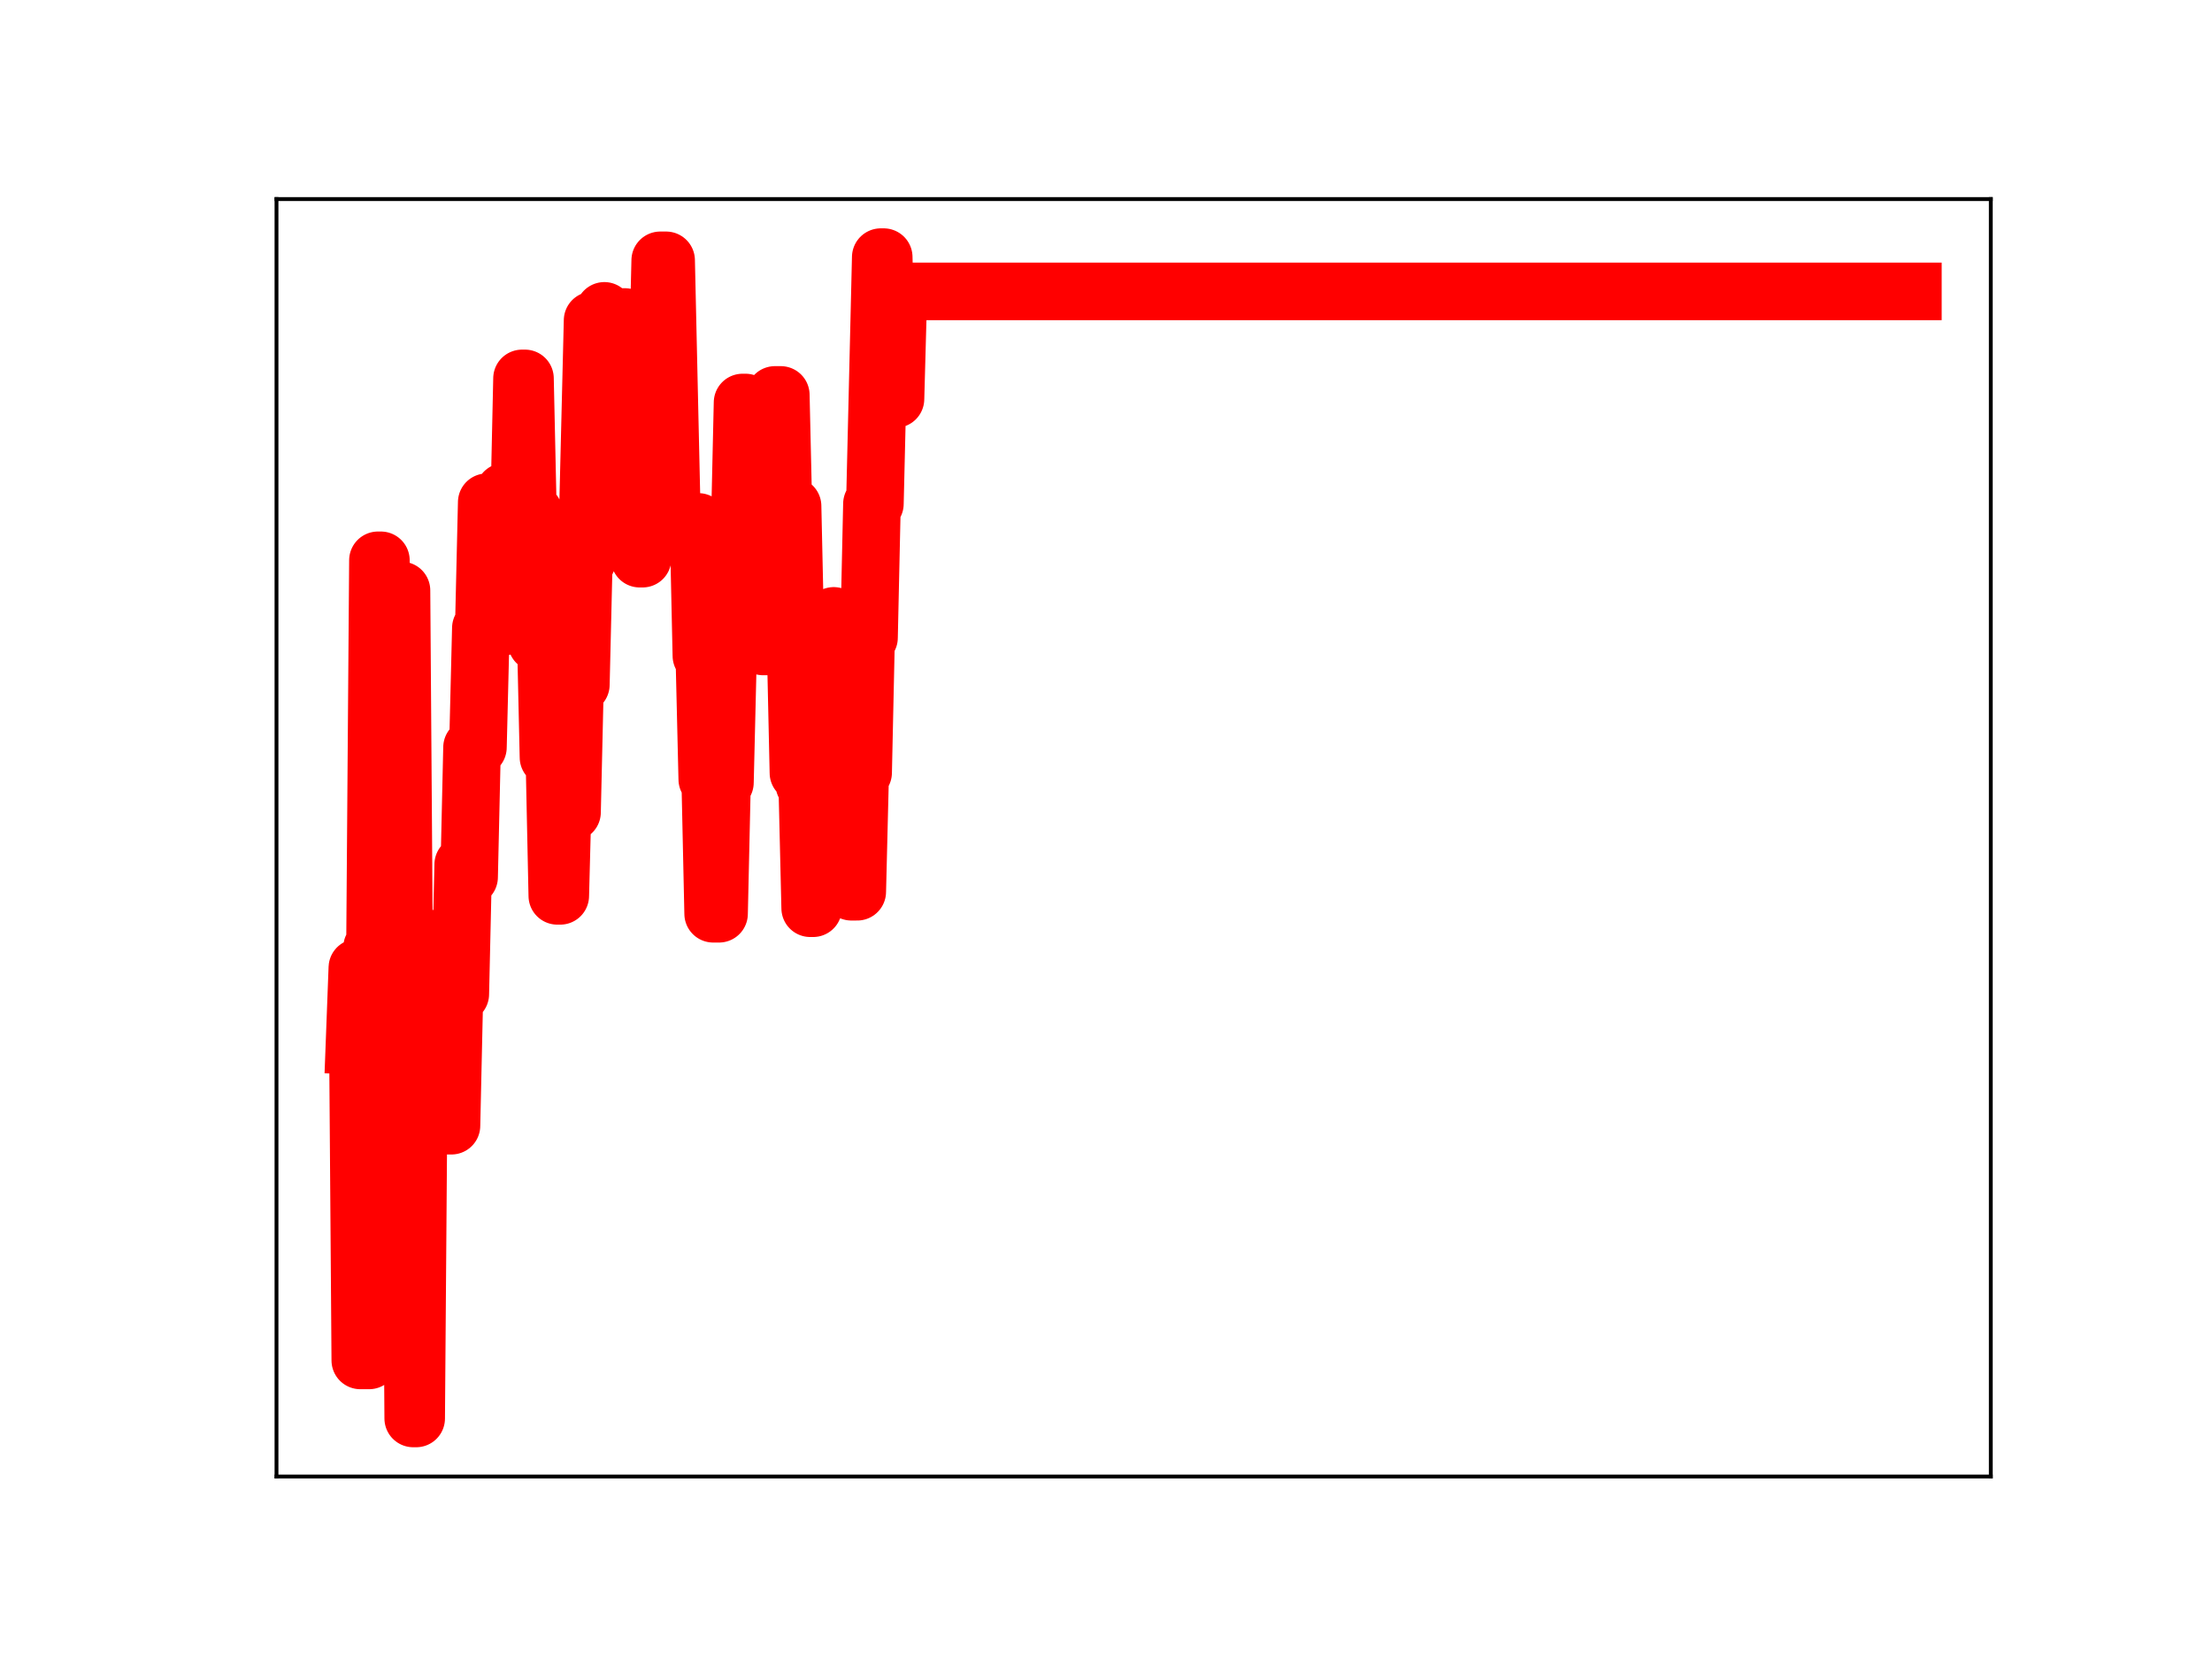 <?xml version="1.0" encoding="utf-8" standalone="no"?>
<!DOCTYPE svg PUBLIC "-//W3C//DTD SVG 1.1//EN"
  "http://www.w3.org/Graphics/SVG/1.1/DTD/svg11.dtd">
<!-- Created with matplotlib (https://matplotlib.org/) -->
<svg height="345.6pt" version="1.1" viewBox="0 0 460.8 345.6" width="460.8pt" xmlns="http://www.w3.org/2000/svg" xmlns:xlink="http://www.w3.org/1999/xlink">
 <defs>
  <style type="text/css">
*{stroke-linecap:butt;stroke-linejoin:round;}
  </style>
 </defs>
 <g id="figure_1">
  <g id="patch_1">
   <path d="M 0 345.6 
L 460.8 345.6 
L 460.8 0 
L 0 0 
z
" style="fill:#ffffff;"/>
  </g>
  <g id="axes_1">
   <g id="patch_2">
    <path d="M 57.6 307.584 
L 414.72 307.584 
L 414.72 41.472 
L 57.6 41.472 
z
" style="fill:#ffffff;"/>
   </g>
   <g id="line2d_1">
    <path clip-path="url(#pe3349420d6)" d="M 73.833 217.816 
L 74.445 201.596 
L 75.058 283.397 
L 76.896 283.397 
L 77.508 197.385 
L 78.121 197.385 
L 78.733 116.726 
L 79.346 116.726 
L 79.958 201.794 
L 82.409 201.794 
L 83.021 123.004 
L 83.634 123.004 
L 84.246 207.832 
L 85.471 207.832 
L 86.084 295.488 
L 86.696 295.488 
L 87.309 214.942 
L 87.922 214.942 
L 88.534 195.541 
L 89.759 195.541 
L 90.372 226.182 
L 90.984 226.182 
L 91.597 198.368 
L 92.209 198.368 
L 92.822 228.462 
L 93.435 234.501 
L 94.047 234.501 
L 94.66 207.087 
L 95.885 207.087 
L 96.497 180.085 
L 97.11 182.716 
L 97.722 182.716 
L 98.335 155.69 
L 99.56 155.69 
L 100.173 130.828 
L 100.785 130.828 
L 101.398 104.628 
L 102.01 104.628 
L 102.623 130.66 
L 104.461 130.66 
L 105.073 102.461 
L 105.686 130 
L 106.298 130 
L 106.911 106.653 
L 108.136 106.653 
L 108.748 78.832 
L 109.361 78.832 
L 109.974 106.774 
L 111.199 106.774 
L 111.811 133.873 
L 112.424 133.873 
L 113.036 130.608 
L 113.649 130.608 
L 114.261 157.767 
L 115.487 157.767 
L 116.099 186.619 
L 116.712 186.619 
L 117.324 163.258 
L 117.937 163.258 
L 118.549 169.201 
L 119.162 169.201 
L 119.774 142.628 
L 121 142.628 
L 121.612 116.912 
L 122.225 116.912 
L 123.45 66.744 
L 125.287 66.744 
L 125.9 64.762 
L 126.513 90.396 
L 127.738 90.396 
L 128.35 66.04 
L 130.188 66.04 
L 130.8 94.592 
L 131.413 92.329 
L 132.638 92.329 
L 133.251 116.377 
L 133.863 116.377 
L 134.476 109.294 
L 135.088 109.294 
L 135.701 103.193 
L 136.313 79.555 
L 136.926 79.555 
L 137.539 54.233 
L 138.764 54.233 
L 139.989 108.73 
L 145.502 108.73 
L 146.114 136.612 
L 146.727 136.612 
L 147.339 162.347 
L 147.952 162.347 
L 148.565 190.349 
L 149.79 190.349 
L 150.402 163.02 
L 151.015 163.02 
L 151.627 137.672 
L 152.24 137.672 
L 152.852 110.88 
L 154.078 110.88 
L 154.69 83.853 
L 155.303 83.853 
L 155.915 110.3 
L 156.528 110.3 
L 157.14 84.979 
L 157.753 84.979 
L 158.978 134.666 
L 160.203 134.666 
L 160.816 111.199 
L 161.428 82.274 
L 162.653 82.274 
L 163.266 109.02 
L 163.878 109.02 
L 164.491 105.427 
L 165.104 105.427 
L 166.329 161.007 
L 166.941 161.007 
L 167.554 163.378 
L 168.166 163.378 
L 168.779 189.197 
L 169.391 189.197 
L 170.004 160.58 
L 170.617 160.58 
L 171.229 186.689 
L 171.842 156.642 
L 173.067 156.642 
L 173.679 128.303 
L 174.292 131.531 
L 175.517 131.531 
L 176.13 156.542 
L 176.742 156.542 
L 177.355 185.764 
L 178.58 185.764 
L 179.192 160.952 
L 179.805 160.952 
L 180.417 132.843 
L 181.03 132.843 
L 181.643 104.954 
L 182.255 104.954 
L 183.48 53.568 
L 184.093 53.568 
L 184.705 78.943 
L 185.93 78.943 
L 186.543 83.114 
L 187.156 60.703 
L 398.487 60.703 
L 398.487 60.703 
" style="fill:none;stroke:#ff0000;stroke-linecap:square;stroke-width:12;"/>
    <defs>
     <path d="M 0 3 
C 0.796 3 1.559 2.684 2.121 2.121 
C 2.684 1.559 3 0.796 3 0 
C 3 -0.796 2.684 -1.559 2.121 -2.121 
C 1.559 -2.684 0.796 -3 0 -3 
C -0.796 -3 -1.559 -2.684 -2.121 -2.121 
C -2.684 -1.559 -3 -0.796 -3 0 
C -3 0.796 -2.684 1.559 -2.121 2.121 
C -1.559 2.684 -0.796 3 0 3 
z
" id="m02a9779b29" style="stroke:#ff0000;"/>
    </defs>
    <g clip-path="url(#pe3349420d6)">
     <use style="fill:#ff0000;stroke:#ff0000;" x="73.833" xlink:href="#m02a9779b29" y="217.816"/>
     <use style="fill:#ff0000;stroke:#ff0000;" x="74.445" xlink:href="#m02a9779b29" y="201.596"/>
     <use style="fill:#ff0000;stroke:#ff0000;" x="75.058" xlink:href="#m02a9779b29" y="283.397"/>
     <use style="fill:#ff0000;stroke:#ff0000;" x="75.67" xlink:href="#m02a9779b29" y="283.397"/>
     <use style="fill:#ff0000;stroke:#ff0000;" x="76.283" xlink:href="#m02a9779b29" y="283.397"/>
     <use style="fill:#ff0000;stroke:#ff0000;" x="76.896" xlink:href="#m02a9779b29" y="283.397"/>
     <use style="fill:#ff0000;stroke:#ff0000;" x="77.508" xlink:href="#m02a9779b29" y="197.385"/>
     <use style="fill:#ff0000;stroke:#ff0000;" x="78.121" xlink:href="#m02a9779b29" y="197.385"/>
     <use style="fill:#ff0000;stroke:#ff0000;" x="78.733" xlink:href="#m02a9779b29" y="116.726"/>
     <use style="fill:#ff0000;stroke:#ff0000;" x="79.346" xlink:href="#m02a9779b29" y="116.726"/>
     <use style="fill:#ff0000;stroke:#ff0000;" x="79.958" xlink:href="#m02a9779b29" y="201.794"/>
     <use style="fill:#ff0000;stroke:#ff0000;" x="80.571" xlink:href="#m02a9779b29" y="201.794"/>
     <use style="fill:#ff0000;stroke:#ff0000;" x="81.183" xlink:href="#m02a9779b29" y="201.794"/>
     <use style="fill:#ff0000;stroke:#ff0000;" x="81.796" xlink:href="#m02a9779b29" y="201.794"/>
     <use style="fill:#ff0000;stroke:#ff0000;" x="82.409" xlink:href="#m02a9779b29" y="201.794"/>
     <use style="fill:#ff0000;stroke:#ff0000;" x="83.021" xlink:href="#m02a9779b29" y="123.004"/>
     <use style="fill:#ff0000;stroke:#ff0000;" x="83.634" xlink:href="#m02a9779b29" y="123.004"/>
     <use style="fill:#ff0000;stroke:#ff0000;" x="84.246" xlink:href="#m02a9779b29" y="207.832"/>
     <use style="fill:#ff0000;stroke:#ff0000;" x="84.859" xlink:href="#m02a9779b29" y="207.832"/>
     <use style="fill:#ff0000;stroke:#ff0000;" x="85.471" xlink:href="#m02a9779b29" y="207.832"/>
     <use style="fill:#ff0000;stroke:#ff0000;" x="86.084" xlink:href="#m02a9779b29" y="295.488"/>
     <use style="fill:#ff0000;stroke:#ff0000;" x="86.696" xlink:href="#m02a9779b29" y="295.488"/>
     <use style="fill:#ff0000;stroke:#ff0000;" x="87.309" xlink:href="#m02a9779b29" y="214.942"/>
     <use style="fill:#ff0000;stroke:#ff0000;" x="87.922" xlink:href="#m02a9779b29" y="214.942"/>
     <use style="fill:#ff0000;stroke:#ff0000;" x="88.534" xlink:href="#m02a9779b29" y="195.541"/>
     <use style="fill:#ff0000;stroke:#ff0000;" x="89.147" xlink:href="#m02a9779b29" y="195.541"/>
     <use style="fill:#ff0000;stroke:#ff0000;" x="89.759" xlink:href="#m02a9779b29" y="195.541"/>
     <use style="fill:#ff0000;stroke:#ff0000;" x="90.372" xlink:href="#m02a9779b29" y="226.182"/>
     <use style="fill:#ff0000;stroke:#ff0000;" x="90.984" xlink:href="#m02a9779b29" y="226.182"/>
     <use style="fill:#ff0000;stroke:#ff0000;" x="91.597" xlink:href="#m02a9779b29" y="198.368"/>
     <use style="fill:#ff0000;stroke:#ff0000;" x="92.209" xlink:href="#m02a9779b29" y="198.368"/>
     <use style="fill:#ff0000;stroke:#ff0000;" x="92.822" xlink:href="#m02a9779b29" y="228.462"/>
     <use style="fill:#ff0000;stroke:#ff0000;" x="93.435" xlink:href="#m02a9779b29" y="234.501"/>
     <use style="fill:#ff0000;stroke:#ff0000;" x="94.047" xlink:href="#m02a9779b29" y="234.501"/>
     <use style="fill:#ff0000;stroke:#ff0000;" x="94.66" xlink:href="#m02a9779b29" y="207.087"/>
     <use style="fill:#ff0000;stroke:#ff0000;" x="95.272" xlink:href="#m02a9779b29" y="207.087"/>
     <use style="fill:#ff0000;stroke:#ff0000;" x="95.885" xlink:href="#m02a9779b29" y="207.087"/>
     <use style="fill:#ff0000;stroke:#ff0000;" x="96.497" xlink:href="#m02a9779b29" y="180.085"/>
     <use style="fill:#ff0000;stroke:#ff0000;" x="97.11" xlink:href="#m02a9779b29" y="182.716"/>
     <use style="fill:#ff0000;stroke:#ff0000;" x="97.722" xlink:href="#m02a9779b29" y="182.716"/>
     <use style="fill:#ff0000;stroke:#ff0000;" x="98.335" xlink:href="#m02a9779b29" y="155.69"/>
     <use style="fill:#ff0000;stroke:#ff0000;" x="98.948" xlink:href="#m02a9779b29" y="155.69"/>
     <use style="fill:#ff0000;stroke:#ff0000;" x="99.56" xlink:href="#m02a9779b29" y="155.69"/>
     <use style="fill:#ff0000;stroke:#ff0000;" x="100.173" xlink:href="#m02a9779b29" y="130.828"/>
     <use style="fill:#ff0000;stroke:#ff0000;" x="100.785" xlink:href="#m02a9779b29" y="130.828"/>
     <use style="fill:#ff0000;stroke:#ff0000;" x="101.398" xlink:href="#m02a9779b29" y="104.628"/>
     <use style="fill:#ff0000;stroke:#ff0000;" x="102.01" xlink:href="#m02a9779b29" y="104.628"/>
     <use style="fill:#ff0000;stroke:#ff0000;" x="102.623" xlink:href="#m02a9779b29" y="130.66"/>
     <use style="fill:#ff0000;stroke:#ff0000;" x="103.235" xlink:href="#m02a9779b29" y="130.66"/>
     <use style="fill:#ff0000;stroke:#ff0000;" x="103.848" xlink:href="#m02a9779b29" y="130.66"/>
     <use style="fill:#ff0000;stroke:#ff0000;" x="104.461" xlink:href="#m02a9779b29" y="130.66"/>
     <use style="fill:#ff0000;stroke:#ff0000;" x="105.073" xlink:href="#m02a9779b29" y="102.461"/>
     <use style="fill:#ff0000;stroke:#ff0000;" x="105.686" xlink:href="#m02a9779b29" y="130"/>
     <use style="fill:#ff0000;stroke:#ff0000;" x="106.298" xlink:href="#m02a9779b29" y="130"/>
     <use style="fill:#ff0000;stroke:#ff0000;" x="106.911" xlink:href="#m02a9779b29" y="106.653"/>
     <use style="fill:#ff0000;stroke:#ff0000;" x="107.523" xlink:href="#m02a9779b29" y="106.653"/>
     <use style="fill:#ff0000;stroke:#ff0000;" x="108.136" xlink:href="#m02a9779b29" y="106.653"/>
     <use style="fill:#ff0000;stroke:#ff0000;" x="108.748" xlink:href="#m02a9779b29" y="78.832"/>
     <use style="fill:#ff0000;stroke:#ff0000;" x="109.361" xlink:href="#m02a9779b29" y="78.832"/>
     <use style="fill:#ff0000;stroke:#ff0000;" x="109.974" xlink:href="#m02a9779b29" y="106.774"/>
     <use style="fill:#ff0000;stroke:#ff0000;" x="110.586" xlink:href="#m02a9779b29" y="106.774"/>
     <use style="fill:#ff0000;stroke:#ff0000;" x="111.199" xlink:href="#m02a9779b29" y="106.774"/>
     <use style="fill:#ff0000;stroke:#ff0000;" x="111.811" xlink:href="#m02a9779b29" y="133.873"/>
     <use style="fill:#ff0000;stroke:#ff0000;" x="112.424" xlink:href="#m02a9779b29" y="133.873"/>
     <use style="fill:#ff0000;stroke:#ff0000;" x="113.036" xlink:href="#m02a9779b29" y="130.608"/>
     <use style="fill:#ff0000;stroke:#ff0000;" x="113.649" xlink:href="#m02a9779b29" y="130.608"/>
     <use style="fill:#ff0000;stroke:#ff0000;" x="114.261" xlink:href="#m02a9779b29" y="157.767"/>
     <use style="fill:#ff0000;stroke:#ff0000;" x="114.874" xlink:href="#m02a9779b29" y="157.767"/>
     <use style="fill:#ff0000;stroke:#ff0000;" x="115.487" xlink:href="#m02a9779b29" y="157.767"/>
     <use style="fill:#ff0000;stroke:#ff0000;" x="116.099" xlink:href="#m02a9779b29" y="186.619"/>
     <use style="fill:#ff0000;stroke:#ff0000;" x="116.712" xlink:href="#m02a9779b29" y="186.619"/>
     <use style="fill:#ff0000;stroke:#ff0000;" x="117.324" xlink:href="#m02a9779b29" y="163.258"/>
     <use style="fill:#ff0000;stroke:#ff0000;" x="117.937" xlink:href="#m02a9779b29" y="163.258"/>
     <use style="fill:#ff0000;stroke:#ff0000;" x="118.549" xlink:href="#m02a9779b29" y="169.201"/>
     <use style="fill:#ff0000;stroke:#ff0000;" x="119.162" xlink:href="#m02a9779b29" y="169.201"/>
     <use style="fill:#ff0000;stroke:#ff0000;" x="119.774" xlink:href="#m02a9779b29" y="142.628"/>
     <use style="fill:#ff0000;stroke:#ff0000;" x="120.387" xlink:href="#m02a9779b29" y="142.628"/>
     <use style="fill:#ff0000;stroke:#ff0000;" x="121" xlink:href="#m02a9779b29" y="142.628"/>
     <use style="fill:#ff0000;stroke:#ff0000;" x="121.612" xlink:href="#m02a9779b29" y="116.912"/>
     <use style="fill:#ff0000;stroke:#ff0000;" x="122.225" xlink:href="#m02a9779b29" y="116.912"/>
     <use style="fill:#ff0000;stroke:#ff0000;" x="122.837" xlink:href="#m02a9779b29" y="92.107"/>
     <use style="fill:#ff0000;stroke:#ff0000;" x="123.45" xlink:href="#m02a9779b29" y="66.744"/>
     <use style="fill:#ff0000;stroke:#ff0000;" x="124.062" xlink:href="#m02a9779b29" y="66.744"/>
     <use style="fill:#ff0000;stroke:#ff0000;" x="124.675" xlink:href="#m02a9779b29" y="66.744"/>
     <use style="fill:#ff0000;stroke:#ff0000;" x="125.287" xlink:href="#m02a9779b29" y="66.744"/>
     <use style="fill:#ff0000;stroke:#ff0000;" x="125.9" xlink:href="#m02a9779b29" y="64.762"/>
     <use style="fill:#ff0000;stroke:#ff0000;" x="126.513" xlink:href="#m02a9779b29" y="90.396"/>
     <use style="fill:#ff0000;stroke:#ff0000;" x="127.125" xlink:href="#m02a9779b29" y="90.396"/>
     <use style="fill:#ff0000;stroke:#ff0000;" x="127.738" xlink:href="#m02a9779b29" y="90.396"/>
     <use style="fill:#ff0000;stroke:#ff0000;" x="128.35" xlink:href="#m02a9779b29" y="66.04"/>
     <use style="fill:#ff0000;stroke:#ff0000;" x="128.963" xlink:href="#m02a9779b29" y="66.04"/>
     <use style="fill:#ff0000;stroke:#ff0000;" x="129.575" xlink:href="#m02a9779b29" y="66.04"/>
     <use style="fill:#ff0000;stroke:#ff0000;" x="130.188" xlink:href="#m02a9779b29" y="66.04"/>
     <use style="fill:#ff0000;stroke:#ff0000;" x="130.8" xlink:href="#m02a9779b29" y="94.592"/>
     <use style="fill:#ff0000;stroke:#ff0000;" x="131.413" xlink:href="#m02a9779b29" y="92.329"/>
     <use style="fill:#ff0000;stroke:#ff0000;" x="132.026" xlink:href="#m02a9779b29" y="92.329"/>
     <use style="fill:#ff0000;stroke:#ff0000;" x="132.638" xlink:href="#m02a9779b29" y="92.329"/>
     <use style="fill:#ff0000;stroke:#ff0000;" x="133.251" xlink:href="#m02a9779b29" y="116.377"/>
     <use style="fill:#ff0000;stroke:#ff0000;" x="133.863" xlink:href="#m02a9779b29" y="116.377"/>
     <use style="fill:#ff0000;stroke:#ff0000;" x="134.476" xlink:href="#m02a9779b29" y="109.294"/>
     <use style="fill:#ff0000;stroke:#ff0000;" x="135.088" xlink:href="#m02a9779b29" y="109.294"/>
     <use style="fill:#ff0000;stroke:#ff0000;" x="135.701" xlink:href="#m02a9779b29" y="103.193"/>
     <use style="fill:#ff0000;stroke:#ff0000;" x="136.313" xlink:href="#m02a9779b29" y="79.555"/>
     <use style="fill:#ff0000;stroke:#ff0000;" x="136.926" xlink:href="#m02a9779b29" y="79.555"/>
     <use style="fill:#ff0000;stroke:#ff0000;" x="137.539" xlink:href="#m02a9779b29" y="54.233"/>
     <use style="fill:#ff0000;stroke:#ff0000;" x="138.151" xlink:href="#m02a9779b29" y="54.233"/>
     <use style="fill:#ff0000;stroke:#ff0000;" x="138.764" xlink:href="#m02a9779b29" y="54.233"/>
     <use style="fill:#ff0000;stroke:#ff0000;" x="139.376" xlink:href="#m02a9779b29" y="81.12"/>
     <use style="fill:#ff0000;stroke:#ff0000;" x="139.989" xlink:href="#m02a9779b29" y="108.73"/>
     <use style="fill:#ff0000;stroke:#ff0000;" x="140.601" xlink:href="#m02a9779b29" y="108.73"/>
     <use style="fill:#ff0000;stroke:#ff0000;" x="141.214" xlink:href="#m02a9779b29" y="108.73"/>
     <use style="fill:#ff0000;stroke:#ff0000;" x="141.826" xlink:href="#m02a9779b29" y="108.73"/>
     <use style="fill:#ff0000;stroke:#ff0000;" x="142.439" xlink:href="#m02a9779b29" y="108.73"/>
     <use style="fill:#ff0000;stroke:#ff0000;" x="143.052" xlink:href="#m02a9779b29" y="108.73"/>
     <use style="fill:#ff0000;stroke:#ff0000;" x="143.664" xlink:href="#m02a9779b29" y="108.73"/>
     <use style="fill:#ff0000;stroke:#ff0000;" x="144.277" xlink:href="#m02a9779b29" y="108.73"/>
     <use style="fill:#ff0000;stroke:#ff0000;" x="144.889" xlink:href="#m02a9779b29" y="108.73"/>
     <use style="fill:#ff0000;stroke:#ff0000;" x="145.502" xlink:href="#m02a9779b29" y="108.73"/>
     <use style="fill:#ff0000;stroke:#ff0000;" x="146.114" xlink:href="#m02a9779b29" y="136.612"/>
     <use style="fill:#ff0000;stroke:#ff0000;" x="146.727" xlink:href="#m02a9779b29" y="136.612"/>
     <use style="fill:#ff0000;stroke:#ff0000;" x="147.339" xlink:href="#m02a9779b29" y="162.347"/>
     <use style="fill:#ff0000;stroke:#ff0000;" x="147.952" xlink:href="#m02a9779b29" y="162.347"/>
     <use style="fill:#ff0000;stroke:#ff0000;" x="148.565" xlink:href="#m02a9779b29" y="190.349"/>
     <use style="fill:#ff0000;stroke:#ff0000;" x="149.177" xlink:href="#m02a9779b29" y="190.349"/>
     <use style="fill:#ff0000;stroke:#ff0000;" x="149.79" xlink:href="#m02a9779b29" y="190.349"/>
     <use style="fill:#ff0000;stroke:#ff0000;" x="150.402" xlink:href="#m02a9779b29" y="163.02"/>
     <use style="fill:#ff0000;stroke:#ff0000;" x="151.015" xlink:href="#m02a9779b29" y="163.02"/>
     <use style="fill:#ff0000;stroke:#ff0000;" x="151.627" xlink:href="#m02a9779b29" y="137.672"/>
     <use style="fill:#ff0000;stroke:#ff0000;" x="152.24" xlink:href="#m02a9779b29" y="137.672"/>
     <use style="fill:#ff0000;stroke:#ff0000;" x="152.852" xlink:href="#m02a9779b29" y="110.88"/>
     <use style="fill:#ff0000;stroke:#ff0000;" x="153.465" xlink:href="#m02a9779b29" y="110.88"/>
     <use style="fill:#ff0000;stroke:#ff0000;" x="154.078" xlink:href="#m02a9779b29" y="110.88"/>
     <use style="fill:#ff0000;stroke:#ff0000;" x="154.69" xlink:href="#m02a9779b29" y="83.853"/>
     <use style="fill:#ff0000;stroke:#ff0000;" x="155.303" xlink:href="#m02a9779b29" y="83.853"/>
     <use style="fill:#ff0000;stroke:#ff0000;" x="155.915" xlink:href="#m02a9779b29" y="110.3"/>
     <use style="fill:#ff0000;stroke:#ff0000;" x="156.528" xlink:href="#m02a9779b29" y="110.3"/>
     <use style="fill:#ff0000;stroke:#ff0000;" x="157.14" xlink:href="#m02a9779b29" y="84.979"/>
     <use style="fill:#ff0000;stroke:#ff0000;" x="157.753" xlink:href="#m02a9779b29" y="84.979"/>
     <use style="fill:#ff0000;stroke:#ff0000;" x="158.365" xlink:href="#m02a9779b29" y="108.025"/>
     <use style="fill:#ff0000;stroke:#ff0000;" x="158.978" xlink:href="#m02a9779b29" y="134.666"/>
     <use style="fill:#ff0000;stroke:#ff0000;" x="159.591" xlink:href="#m02a9779b29" y="134.666"/>
     <use style="fill:#ff0000;stroke:#ff0000;" x="160.203" xlink:href="#m02a9779b29" y="134.666"/>
     <use style="fill:#ff0000;stroke:#ff0000;" x="160.816" xlink:href="#m02a9779b29" y="111.199"/>
     <use style="fill:#ff0000;stroke:#ff0000;" x="161.428" xlink:href="#m02a9779b29" y="82.274"/>
     <use style="fill:#ff0000;stroke:#ff0000;" x="162.041" xlink:href="#m02a9779b29" y="82.274"/>
     <use style="fill:#ff0000;stroke:#ff0000;" x="162.653" xlink:href="#m02a9779b29" y="82.274"/>
     <use style="fill:#ff0000;stroke:#ff0000;" x="163.266" xlink:href="#m02a9779b29" y="109.02"/>
     <use style="fill:#ff0000;stroke:#ff0000;" x="163.878" xlink:href="#m02a9779b29" y="109.02"/>
     <use style="fill:#ff0000;stroke:#ff0000;" x="164.491" xlink:href="#m02a9779b29" y="105.427"/>
     <use style="fill:#ff0000;stroke:#ff0000;" x="165.104" xlink:href="#m02a9779b29" y="105.427"/>
     <use style="fill:#ff0000;stroke:#ff0000;" x="165.716" xlink:href="#m02a9779b29" y="134.965"/>
     <use style="fill:#ff0000;stroke:#ff0000;" x="166.329" xlink:href="#m02a9779b29" y="161.007"/>
     <use style="fill:#ff0000;stroke:#ff0000;" x="166.941" xlink:href="#m02a9779b29" y="161.007"/>
     <use style="fill:#ff0000;stroke:#ff0000;" x="167.554" xlink:href="#m02a9779b29" y="163.378"/>
     <use style="fill:#ff0000;stroke:#ff0000;" x="168.166" xlink:href="#m02a9779b29" y="163.378"/>
     <use style="fill:#ff0000;stroke:#ff0000;" x="168.779" xlink:href="#m02a9779b29" y="189.197"/>
     <use style="fill:#ff0000;stroke:#ff0000;" x="169.391" xlink:href="#m02a9779b29" y="189.197"/>
     <use style="fill:#ff0000;stroke:#ff0000;" x="170.004" xlink:href="#m02a9779b29" y="160.58"/>
     <use style="fill:#ff0000;stroke:#ff0000;" x="170.617" xlink:href="#m02a9779b29" y="160.58"/>
     <use style="fill:#ff0000;stroke:#ff0000;" x="171.229" xlink:href="#m02a9779b29" y="186.689"/>
     <use style="fill:#ff0000;stroke:#ff0000;" x="171.842" xlink:href="#m02a9779b29" y="156.642"/>
     <use style="fill:#ff0000;stroke:#ff0000;" x="172.454" xlink:href="#m02a9779b29" y="156.642"/>
     <use style="fill:#ff0000;stroke:#ff0000;" x="173.067" xlink:href="#m02a9779b29" y="156.642"/>
     <use style="fill:#ff0000;stroke:#ff0000;" x="173.679" xlink:href="#m02a9779b29" y="128.303"/>
     <use style="fill:#ff0000;stroke:#ff0000;" x="174.292" xlink:href="#m02a9779b29" y="131.531"/>
     <use style="fill:#ff0000;stroke:#ff0000;" x="174.904" xlink:href="#m02a9779b29" y="131.531"/>
     <use style="fill:#ff0000;stroke:#ff0000;" x="175.517" xlink:href="#m02a9779b29" y="131.531"/>
     <use style="fill:#ff0000;stroke:#ff0000;" x="176.13" xlink:href="#m02a9779b29" y="156.542"/>
     <use style="fill:#ff0000;stroke:#ff0000;" x="176.742" xlink:href="#m02a9779b29" y="156.542"/>
     <use style="fill:#ff0000;stroke:#ff0000;" x="177.355" xlink:href="#m02a9779b29" y="185.764"/>
     <use style="fill:#ff0000;stroke:#ff0000;" x="177.967" xlink:href="#m02a9779b29" y="185.764"/>
     <use style="fill:#ff0000;stroke:#ff0000;" x="178.58" xlink:href="#m02a9779b29" y="185.764"/>
     <use style="fill:#ff0000;stroke:#ff0000;" x="179.192" xlink:href="#m02a9779b29" y="160.952"/>
     <use style="fill:#ff0000;stroke:#ff0000;" x="179.805" xlink:href="#m02a9779b29" y="160.952"/>
     <use style="fill:#ff0000;stroke:#ff0000;" x="180.417" xlink:href="#m02a9779b29" y="132.843"/>
     <use style="fill:#ff0000;stroke:#ff0000;" x="181.03" xlink:href="#m02a9779b29" y="132.843"/>
     <use style="fill:#ff0000;stroke:#ff0000;" x="181.643" xlink:href="#m02a9779b29" y="104.954"/>
     <use style="fill:#ff0000;stroke:#ff0000;" x="182.255" xlink:href="#m02a9779b29" y="104.954"/>
     <use style="fill:#ff0000;stroke:#ff0000;" x="182.868" xlink:href="#m02a9779b29" y="76.802"/>
     <use style="fill:#ff0000;stroke:#ff0000;" x="183.48" xlink:href="#m02a9779b29" y="53.568"/>
     <use style="fill:#ff0000;stroke:#ff0000;" x="184.093" xlink:href="#m02a9779b29" y="53.568"/>
     <use style="fill:#ff0000;stroke:#ff0000;" x="184.705" xlink:href="#m02a9779b29" y="78.943"/>
     <use style="fill:#ff0000;stroke:#ff0000;" x="185.318" xlink:href="#m02a9779b29" y="78.943"/>
     <use style="fill:#ff0000;stroke:#ff0000;" x="185.93" xlink:href="#m02a9779b29" y="78.943"/>
     <use style="fill:#ff0000;stroke:#ff0000;" x="186.543" xlink:href="#m02a9779b29" y="83.114"/>
     <use style="fill:#ff0000;stroke:#ff0000;" x="187.156" xlink:href="#m02a9779b29" y="60.703"/>
     <use style="fill:#ff0000;stroke:#ff0000;" x="187.768" xlink:href="#m02a9779b29" y="60.703"/>
     <use style="fill:#ff0000;stroke:#ff0000;" x="188.381" xlink:href="#m02a9779b29" y="60.703"/>
     <use style="fill:#ff0000;stroke:#ff0000;" x="188.993" xlink:href="#m02a9779b29" y="60.703"/>
     <use style="fill:#ff0000;stroke:#ff0000;" x="189.606" xlink:href="#m02a9779b29" y="60.703"/>
     <use style="fill:#ff0000;stroke:#ff0000;" x="190.218" xlink:href="#m02a9779b29" y="60.703"/>
     <use style="fill:#ff0000;stroke:#ff0000;" x="190.831" xlink:href="#m02a9779b29" y="60.703"/>
     <use style="fill:#ff0000;stroke:#ff0000;" x="191.443" xlink:href="#m02a9779b29" y="60.703"/>
     <use style="fill:#ff0000;stroke:#ff0000;" x="192.056" xlink:href="#m02a9779b29" y="60.703"/>
     <use style="fill:#ff0000;stroke:#ff0000;" x="192.669" xlink:href="#m02a9779b29" y="60.703"/>
     <use style="fill:#ff0000;stroke:#ff0000;" x="193.281" xlink:href="#m02a9779b29" y="60.703"/>
     <use style="fill:#ff0000;stroke:#ff0000;" x="193.894" xlink:href="#m02a9779b29" y="60.703"/>
     <use style="fill:#ff0000;stroke:#ff0000;" x="194.506" xlink:href="#m02a9779b29" y="60.703"/>
     <use style="fill:#ff0000;stroke:#ff0000;" x="195.119" xlink:href="#m02a9779b29" y="60.703"/>
     <use style="fill:#ff0000;stroke:#ff0000;" x="195.731" xlink:href="#m02a9779b29" y="60.703"/>
     <use style="fill:#ff0000;stroke:#ff0000;" x="196.344" xlink:href="#m02a9779b29" y="60.703"/>
     <use style="fill:#ff0000;stroke:#ff0000;" x="196.956" xlink:href="#m02a9779b29" y="60.703"/>
     <use style="fill:#ff0000;stroke:#ff0000;" x="197.569" xlink:href="#m02a9779b29" y="60.703"/>
     <use style="fill:#ff0000;stroke:#ff0000;" x="198.182" xlink:href="#m02a9779b29" y="60.703"/>
     <use style="fill:#ff0000;stroke:#ff0000;" x="198.794" xlink:href="#m02a9779b29" y="60.703"/>
     <use style="fill:#ff0000;stroke:#ff0000;" x="199.407" xlink:href="#m02a9779b29" y="60.703"/>
     <use style="fill:#ff0000;stroke:#ff0000;" x="200.019" xlink:href="#m02a9779b29" y="60.703"/>
     <use style="fill:#ff0000;stroke:#ff0000;" x="200.632" xlink:href="#m02a9779b29" y="60.703"/>
     <use style="fill:#ff0000;stroke:#ff0000;" x="201.244" xlink:href="#m02a9779b29" y="60.703"/>
     <use style="fill:#ff0000;stroke:#ff0000;" x="201.857" xlink:href="#m02a9779b29" y="60.703"/>
     <use style="fill:#ff0000;stroke:#ff0000;" x="202.469" xlink:href="#m02a9779b29" y="60.703"/>
     <use style="fill:#ff0000;stroke:#ff0000;" x="203.082" xlink:href="#m02a9779b29" y="60.703"/>
     <use style="fill:#ff0000;stroke:#ff0000;" x="203.695" xlink:href="#m02a9779b29" y="60.703"/>
     <use style="fill:#ff0000;stroke:#ff0000;" x="204.307" xlink:href="#m02a9779b29" y="60.703"/>
     <use style="fill:#ff0000;stroke:#ff0000;" x="204.92" xlink:href="#m02a9779b29" y="60.703"/>
     <use style="fill:#ff0000;stroke:#ff0000;" x="205.532" xlink:href="#m02a9779b29" y="60.703"/>
     <use style="fill:#ff0000;stroke:#ff0000;" x="206.145" xlink:href="#m02a9779b29" y="60.703"/>
     <use style="fill:#ff0000;stroke:#ff0000;" x="206.757" xlink:href="#m02a9779b29" y="60.703"/>
     <use style="fill:#ff0000;stroke:#ff0000;" x="207.37" xlink:href="#m02a9779b29" y="60.703"/>
     <use style="fill:#ff0000;stroke:#ff0000;" x="207.982" xlink:href="#m02a9779b29" y="60.703"/>
     <use style="fill:#ff0000;stroke:#ff0000;" x="208.595" xlink:href="#m02a9779b29" y="60.703"/>
     <use style="fill:#ff0000;stroke:#ff0000;" x="209.208" xlink:href="#m02a9779b29" y="60.703"/>
     <use style="fill:#ff0000;stroke:#ff0000;" x="209.82" xlink:href="#m02a9779b29" y="60.703"/>
     <use style="fill:#ff0000;stroke:#ff0000;" x="210.433" xlink:href="#m02a9779b29" y="60.703"/>
     <use style="fill:#ff0000;stroke:#ff0000;" x="211.045" xlink:href="#m02a9779b29" y="60.703"/>
     <use style="fill:#ff0000;stroke:#ff0000;" x="211.658" xlink:href="#m02a9779b29" y="60.703"/>
     <use style="fill:#ff0000;stroke:#ff0000;" x="212.27" xlink:href="#m02a9779b29" y="60.703"/>
     <use style="fill:#ff0000;stroke:#ff0000;" x="212.883" xlink:href="#m02a9779b29" y="60.703"/>
     <use style="fill:#ff0000;stroke:#ff0000;" x="213.495" xlink:href="#m02a9779b29" y="60.703"/>
     <use style="fill:#ff0000;stroke:#ff0000;" x="214.108" xlink:href="#m02a9779b29" y="60.703"/>
     <use style="fill:#ff0000;stroke:#ff0000;" x="214.721" xlink:href="#m02a9779b29" y="60.703"/>
     <use style="fill:#ff0000;stroke:#ff0000;" x="215.333" xlink:href="#m02a9779b29" y="60.703"/>
     <use style="fill:#ff0000;stroke:#ff0000;" x="215.946" xlink:href="#m02a9779b29" y="60.703"/>
     <use style="fill:#ff0000;stroke:#ff0000;" x="216.558" xlink:href="#m02a9779b29" y="60.703"/>
     <use style="fill:#ff0000;stroke:#ff0000;" x="217.171" xlink:href="#m02a9779b29" y="60.703"/>
     <use style="fill:#ff0000;stroke:#ff0000;" x="217.783" xlink:href="#m02a9779b29" y="60.703"/>
     <use style="fill:#ff0000;stroke:#ff0000;" x="218.396" xlink:href="#m02a9779b29" y="60.703"/>
     <use style="fill:#ff0000;stroke:#ff0000;" x="219.008" xlink:href="#m02a9779b29" y="60.703"/>
     <use style="fill:#ff0000;stroke:#ff0000;" x="219.621" xlink:href="#m02a9779b29" y="60.703"/>
     <use style="fill:#ff0000;stroke:#ff0000;" x="220.234" xlink:href="#m02a9779b29" y="60.703"/>
     <use style="fill:#ff0000;stroke:#ff0000;" x="220.846" xlink:href="#m02a9779b29" y="60.703"/>
     <use style="fill:#ff0000;stroke:#ff0000;" x="221.459" xlink:href="#m02a9779b29" y="60.703"/>
     <use style="fill:#ff0000;stroke:#ff0000;" x="222.071" xlink:href="#m02a9779b29" y="60.703"/>
     <use style="fill:#ff0000;stroke:#ff0000;" x="222.684" xlink:href="#m02a9779b29" y="60.703"/>
     <use style="fill:#ff0000;stroke:#ff0000;" x="223.296" xlink:href="#m02a9779b29" y="60.703"/>
     <use style="fill:#ff0000;stroke:#ff0000;" x="223.909" xlink:href="#m02a9779b29" y="60.703"/>
     <use style="fill:#ff0000;stroke:#ff0000;" x="224.521" xlink:href="#m02a9779b29" y="60.703"/>
     <use style="fill:#ff0000;stroke:#ff0000;" x="225.134" xlink:href="#m02a9779b29" y="60.703"/>
     <use style="fill:#ff0000;stroke:#ff0000;" x="225.747" xlink:href="#m02a9779b29" y="60.703"/>
     <use style="fill:#ff0000;stroke:#ff0000;" x="226.359" xlink:href="#m02a9779b29" y="60.703"/>
     <use style="fill:#ff0000;stroke:#ff0000;" x="226.972" xlink:href="#m02a9779b29" y="60.703"/>
     <use style="fill:#ff0000;stroke:#ff0000;" x="227.584" xlink:href="#m02a9779b29" y="60.703"/>
     <use style="fill:#ff0000;stroke:#ff0000;" x="228.197" xlink:href="#m02a9779b29" y="60.703"/>
     <use style="fill:#ff0000;stroke:#ff0000;" x="228.809" xlink:href="#m02a9779b29" y="60.703"/>
     <use style="fill:#ff0000;stroke:#ff0000;" x="229.422" xlink:href="#m02a9779b29" y="60.703"/>
     <use style="fill:#ff0000;stroke:#ff0000;" x="230.034" xlink:href="#m02a9779b29" y="60.703"/>
     <use style="fill:#ff0000;stroke:#ff0000;" x="230.647" xlink:href="#m02a9779b29" y="60.703"/>
     <use style="fill:#ff0000;stroke:#ff0000;" x="231.26" xlink:href="#m02a9779b29" y="60.703"/>
     <use style="fill:#ff0000;stroke:#ff0000;" x="231.872" xlink:href="#m02a9779b29" y="60.703"/>
     <use style="fill:#ff0000;stroke:#ff0000;" x="232.485" xlink:href="#m02a9779b29" y="60.703"/>
     <use style="fill:#ff0000;stroke:#ff0000;" x="233.097" xlink:href="#m02a9779b29" y="60.703"/>
     <use style="fill:#ff0000;stroke:#ff0000;" x="233.71" xlink:href="#m02a9779b29" y="60.703"/>
     <use style="fill:#ff0000;stroke:#ff0000;" x="234.322" xlink:href="#m02a9779b29" y="60.703"/>
     <use style="fill:#ff0000;stroke:#ff0000;" x="234.935" xlink:href="#m02a9779b29" y="60.703"/>
     <use style="fill:#ff0000;stroke:#ff0000;" x="235.547" xlink:href="#m02a9779b29" y="60.703"/>
     <use style="fill:#ff0000;stroke:#ff0000;" x="236.16" xlink:href="#m02a9779b29" y="60.703"/>
     <use style="fill:#ff0000;stroke:#ff0000;" x="236.773" xlink:href="#m02a9779b29" y="60.703"/>
     <use style="fill:#ff0000;stroke:#ff0000;" x="237.385" xlink:href="#m02a9779b29" y="60.703"/>
     <use style="fill:#ff0000;stroke:#ff0000;" x="237.998" xlink:href="#m02a9779b29" y="60.703"/>
     <use style="fill:#ff0000;stroke:#ff0000;" x="238.61" xlink:href="#m02a9779b29" y="60.703"/>
     <use style="fill:#ff0000;stroke:#ff0000;" x="239.223" xlink:href="#m02a9779b29" y="60.703"/>
     <use style="fill:#ff0000;stroke:#ff0000;" x="239.835" xlink:href="#m02a9779b29" y="60.703"/>
     <use style="fill:#ff0000;stroke:#ff0000;" x="240.448" xlink:href="#m02a9779b29" y="60.703"/>
     <use style="fill:#ff0000;stroke:#ff0000;" x="241.06" xlink:href="#m02a9779b29" y="60.703"/>
     <use style="fill:#ff0000;stroke:#ff0000;" x="241.673" xlink:href="#m02a9779b29" y="60.703"/>
     <use style="fill:#ff0000;stroke:#ff0000;" x="242.286" xlink:href="#m02a9779b29" y="60.703"/>
     <use style="fill:#ff0000;stroke:#ff0000;" x="242.898" xlink:href="#m02a9779b29" y="60.703"/>
     <use style="fill:#ff0000;stroke:#ff0000;" x="243.511" xlink:href="#m02a9779b29" y="60.703"/>
     <use style="fill:#ff0000;stroke:#ff0000;" x="244.123" xlink:href="#m02a9779b29" y="60.703"/>
     <use style="fill:#ff0000;stroke:#ff0000;" x="244.736" xlink:href="#m02a9779b29" y="60.703"/>
     <use style="fill:#ff0000;stroke:#ff0000;" x="245.348" xlink:href="#m02a9779b29" y="60.703"/>
     <use style="fill:#ff0000;stroke:#ff0000;" x="245.961" xlink:href="#m02a9779b29" y="60.703"/>
     <use style="fill:#ff0000;stroke:#ff0000;" x="246.573" xlink:href="#m02a9779b29" y="60.703"/>
     <use style="fill:#ff0000;stroke:#ff0000;" x="247.186" xlink:href="#m02a9779b29" y="60.703"/>
     <use style="fill:#ff0000;stroke:#ff0000;" x="247.799" xlink:href="#m02a9779b29" y="60.703"/>
     <use style="fill:#ff0000;stroke:#ff0000;" x="248.411" xlink:href="#m02a9779b29" y="60.703"/>
     <use style="fill:#ff0000;stroke:#ff0000;" x="249.024" xlink:href="#m02a9779b29" y="60.703"/>
     <use style="fill:#ff0000;stroke:#ff0000;" x="249.636" xlink:href="#m02a9779b29" y="60.703"/>
     <use style="fill:#ff0000;stroke:#ff0000;" x="250.249" xlink:href="#m02a9779b29" y="60.703"/>
     <use style="fill:#ff0000;stroke:#ff0000;" x="250.861" xlink:href="#m02a9779b29" y="60.703"/>
     <use style="fill:#ff0000;stroke:#ff0000;" x="251.474" xlink:href="#m02a9779b29" y="60.703"/>
     <use style="fill:#ff0000;stroke:#ff0000;" x="252.086" xlink:href="#m02a9779b29" y="60.703"/>
     <use style="fill:#ff0000;stroke:#ff0000;" x="252.699" xlink:href="#m02a9779b29" y="60.703"/>
     <use style="fill:#ff0000;stroke:#ff0000;" x="253.312" xlink:href="#m02a9779b29" y="60.703"/>
     <use style="fill:#ff0000;stroke:#ff0000;" x="253.924" xlink:href="#m02a9779b29" y="60.703"/>
     <use style="fill:#ff0000;stroke:#ff0000;" x="254.537" xlink:href="#m02a9779b29" y="60.703"/>
     <use style="fill:#ff0000;stroke:#ff0000;" x="255.149" xlink:href="#m02a9779b29" y="60.703"/>
     <use style="fill:#ff0000;stroke:#ff0000;" x="255.762" xlink:href="#m02a9779b29" y="60.703"/>
     <use style="fill:#ff0000;stroke:#ff0000;" x="256.374" xlink:href="#m02a9779b29" y="60.703"/>
     <use style="fill:#ff0000;stroke:#ff0000;" x="256.987" xlink:href="#m02a9779b29" y="60.703"/>
     <use style="fill:#ff0000;stroke:#ff0000;" x="257.599" xlink:href="#m02a9779b29" y="60.703"/>
     <use style="fill:#ff0000;stroke:#ff0000;" x="258.212" xlink:href="#m02a9779b29" y="60.703"/>
     <use style="fill:#ff0000;stroke:#ff0000;" x="258.825" xlink:href="#m02a9779b29" y="60.703"/>
     <use style="fill:#ff0000;stroke:#ff0000;" x="259.437" xlink:href="#m02a9779b29" y="60.703"/>
     <use style="fill:#ff0000;stroke:#ff0000;" x="260.05" xlink:href="#m02a9779b29" y="60.703"/>
     <use style="fill:#ff0000;stroke:#ff0000;" x="260.662" xlink:href="#m02a9779b29" y="60.703"/>
     <use style="fill:#ff0000;stroke:#ff0000;" x="261.275" xlink:href="#m02a9779b29" y="60.703"/>
     <use style="fill:#ff0000;stroke:#ff0000;" x="261.887" xlink:href="#m02a9779b29" y="60.703"/>
     <use style="fill:#ff0000;stroke:#ff0000;" x="262.5" xlink:href="#m02a9779b29" y="60.703"/>
     <use style="fill:#ff0000;stroke:#ff0000;" x="263.112" xlink:href="#m02a9779b29" y="60.703"/>
     <use style="fill:#ff0000;stroke:#ff0000;" x="263.725" xlink:href="#m02a9779b29" y="60.703"/>
     <use style="fill:#ff0000;stroke:#ff0000;" x="264.338" xlink:href="#m02a9779b29" y="60.703"/>
     <use style="fill:#ff0000;stroke:#ff0000;" x="264.95" xlink:href="#m02a9779b29" y="60.703"/>
     <use style="fill:#ff0000;stroke:#ff0000;" x="265.563" xlink:href="#m02a9779b29" y="60.703"/>
     <use style="fill:#ff0000;stroke:#ff0000;" x="266.175" xlink:href="#m02a9779b29" y="60.703"/>
     <use style="fill:#ff0000;stroke:#ff0000;" x="266.788" xlink:href="#m02a9779b29" y="60.703"/>
     <use style="fill:#ff0000;stroke:#ff0000;" x="267.4" xlink:href="#m02a9779b29" y="60.703"/>
     <use style="fill:#ff0000;stroke:#ff0000;" x="268.013" xlink:href="#m02a9779b29" y="60.703"/>
     <use style="fill:#ff0000;stroke:#ff0000;" x="268.625" xlink:href="#m02a9779b29" y="60.703"/>
     <use style="fill:#ff0000;stroke:#ff0000;" x="269.238" xlink:href="#m02a9779b29" y="60.703"/>
     <use style="fill:#ff0000;stroke:#ff0000;" x="269.851" xlink:href="#m02a9779b29" y="60.703"/>
     <use style="fill:#ff0000;stroke:#ff0000;" x="270.463" xlink:href="#m02a9779b29" y="60.703"/>
     <use style="fill:#ff0000;stroke:#ff0000;" x="271.076" xlink:href="#m02a9779b29" y="60.703"/>
     <use style="fill:#ff0000;stroke:#ff0000;" x="271.688" xlink:href="#m02a9779b29" y="60.703"/>
     <use style="fill:#ff0000;stroke:#ff0000;" x="272.301" xlink:href="#m02a9779b29" y="60.703"/>
     <use style="fill:#ff0000;stroke:#ff0000;" x="272.913" xlink:href="#m02a9779b29" y="60.703"/>
     <use style="fill:#ff0000;stroke:#ff0000;" x="273.526" xlink:href="#m02a9779b29" y="60.703"/>
     <use style="fill:#ff0000;stroke:#ff0000;" x="274.138" xlink:href="#m02a9779b29" y="60.703"/>
     <use style="fill:#ff0000;stroke:#ff0000;" x="274.751" xlink:href="#m02a9779b29" y="60.703"/>
     <use style="fill:#ff0000;stroke:#ff0000;" x="275.364" xlink:href="#m02a9779b29" y="60.703"/>
     <use style="fill:#ff0000;stroke:#ff0000;" x="275.976" xlink:href="#m02a9779b29" y="60.703"/>
     <use style="fill:#ff0000;stroke:#ff0000;" x="276.589" xlink:href="#m02a9779b29" y="60.703"/>
     <use style="fill:#ff0000;stroke:#ff0000;" x="277.201" xlink:href="#m02a9779b29" y="60.703"/>
     <use style="fill:#ff0000;stroke:#ff0000;" x="277.814" xlink:href="#m02a9779b29" y="60.703"/>
     <use style="fill:#ff0000;stroke:#ff0000;" x="278.426" xlink:href="#m02a9779b29" y="60.703"/>
     <use style="fill:#ff0000;stroke:#ff0000;" x="279.039" xlink:href="#m02a9779b29" y="60.703"/>
     <use style="fill:#ff0000;stroke:#ff0000;" x="279.651" xlink:href="#m02a9779b29" y="60.703"/>
     <use style="fill:#ff0000;stroke:#ff0000;" x="280.264" xlink:href="#m02a9779b29" y="60.703"/>
     <use style="fill:#ff0000;stroke:#ff0000;" x="280.877" xlink:href="#m02a9779b29" y="60.703"/>
     <use style="fill:#ff0000;stroke:#ff0000;" x="281.489" xlink:href="#m02a9779b29" y="60.703"/>
     <use style="fill:#ff0000;stroke:#ff0000;" x="282.102" xlink:href="#m02a9779b29" y="60.703"/>
     <use style="fill:#ff0000;stroke:#ff0000;" x="282.714" xlink:href="#m02a9779b29" y="60.703"/>
     <use style="fill:#ff0000;stroke:#ff0000;" x="283.327" xlink:href="#m02a9779b29" y="60.703"/>
     <use style="fill:#ff0000;stroke:#ff0000;" x="283.939" xlink:href="#m02a9779b29" y="60.703"/>
     <use style="fill:#ff0000;stroke:#ff0000;" x="284.552" xlink:href="#m02a9779b29" y="60.703"/>
     <use style="fill:#ff0000;stroke:#ff0000;" x="285.164" xlink:href="#m02a9779b29" y="60.703"/>
     <use style="fill:#ff0000;stroke:#ff0000;" x="285.777" xlink:href="#m02a9779b29" y="60.703"/>
     <use style="fill:#ff0000;stroke:#ff0000;" x="286.39" xlink:href="#m02a9779b29" y="60.703"/>
     <use style="fill:#ff0000;stroke:#ff0000;" x="287.002" xlink:href="#m02a9779b29" y="60.703"/>
     <use style="fill:#ff0000;stroke:#ff0000;" x="287.615" xlink:href="#m02a9779b29" y="60.703"/>
     <use style="fill:#ff0000;stroke:#ff0000;" x="288.227" xlink:href="#m02a9779b29" y="60.703"/>
     <use style="fill:#ff0000;stroke:#ff0000;" x="288.84" xlink:href="#m02a9779b29" y="60.703"/>
     <use style="fill:#ff0000;stroke:#ff0000;" x="289.452" xlink:href="#m02a9779b29" y="60.703"/>
     <use style="fill:#ff0000;stroke:#ff0000;" x="290.065" xlink:href="#m02a9779b29" y="60.703"/>
     <use style="fill:#ff0000;stroke:#ff0000;" x="290.677" xlink:href="#m02a9779b29" y="60.703"/>
     <use style="fill:#ff0000;stroke:#ff0000;" x="291.29" xlink:href="#m02a9779b29" y="60.703"/>
     <use style="fill:#ff0000;stroke:#ff0000;" x="291.903" xlink:href="#m02a9779b29" y="60.703"/>
     <use style="fill:#ff0000;stroke:#ff0000;" x="292.515" xlink:href="#m02a9779b29" y="60.703"/>
     <use style="fill:#ff0000;stroke:#ff0000;" x="293.128" xlink:href="#m02a9779b29" y="60.703"/>
     <use style="fill:#ff0000;stroke:#ff0000;" x="293.74" xlink:href="#m02a9779b29" y="60.703"/>
     <use style="fill:#ff0000;stroke:#ff0000;" x="294.353" xlink:href="#m02a9779b29" y="60.703"/>
     <use style="fill:#ff0000;stroke:#ff0000;" x="294.965" xlink:href="#m02a9779b29" y="60.703"/>
     <use style="fill:#ff0000;stroke:#ff0000;" x="295.578" xlink:href="#m02a9779b29" y="60.703"/>
     <use style="fill:#ff0000;stroke:#ff0000;" x="296.19" xlink:href="#m02a9779b29" y="60.703"/>
     <use style="fill:#ff0000;stroke:#ff0000;" x="296.803" xlink:href="#m02a9779b29" y="60.703"/>
     <use style="fill:#ff0000;stroke:#ff0000;" x="297.416" xlink:href="#m02a9779b29" y="60.703"/>
     <use style="fill:#ff0000;stroke:#ff0000;" x="298.028" xlink:href="#m02a9779b29" y="60.703"/>
     <use style="fill:#ff0000;stroke:#ff0000;" x="298.641" xlink:href="#m02a9779b29" y="60.703"/>
     <use style="fill:#ff0000;stroke:#ff0000;" x="299.253" xlink:href="#m02a9779b29" y="60.703"/>
     <use style="fill:#ff0000;stroke:#ff0000;" x="299.866" xlink:href="#m02a9779b29" y="60.703"/>
     <use style="fill:#ff0000;stroke:#ff0000;" x="300.478" xlink:href="#m02a9779b29" y="60.703"/>
     <use style="fill:#ff0000;stroke:#ff0000;" x="301.091" xlink:href="#m02a9779b29" y="60.703"/>
     <use style="fill:#ff0000;stroke:#ff0000;" x="301.703" xlink:href="#m02a9779b29" y="60.703"/>
     <use style="fill:#ff0000;stroke:#ff0000;" x="302.316" xlink:href="#m02a9779b29" y="60.703"/>
     <use style="fill:#ff0000;stroke:#ff0000;" x="302.929" xlink:href="#m02a9779b29" y="60.703"/>
     <use style="fill:#ff0000;stroke:#ff0000;" x="303.541" xlink:href="#m02a9779b29" y="60.703"/>
     <use style="fill:#ff0000;stroke:#ff0000;" x="304.154" xlink:href="#m02a9779b29" y="60.703"/>
     <use style="fill:#ff0000;stroke:#ff0000;" x="304.766" xlink:href="#m02a9779b29" y="60.703"/>
     <use style="fill:#ff0000;stroke:#ff0000;" x="305.379" xlink:href="#m02a9779b29" y="60.703"/>
     <use style="fill:#ff0000;stroke:#ff0000;" x="305.991" xlink:href="#m02a9779b29" y="60.703"/>
     <use style="fill:#ff0000;stroke:#ff0000;" x="306.604" xlink:href="#m02a9779b29" y="60.703"/>
     <use style="fill:#ff0000;stroke:#ff0000;" x="307.216" xlink:href="#m02a9779b29" y="60.703"/>
     <use style="fill:#ff0000;stroke:#ff0000;" x="307.829" xlink:href="#m02a9779b29" y="60.703"/>
     <use style="fill:#ff0000;stroke:#ff0000;" x="308.442" xlink:href="#m02a9779b29" y="60.703"/>
     <use style="fill:#ff0000;stroke:#ff0000;" x="309.054" xlink:href="#m02a9779b29" y="60.703"/>
     <use style="fill:#ff0000;stroke:#ff0000;" x="309.667" xlink:href="#m02a9779b29" y="60.703"/>
     <use style="fill:#ff0000;stroke:#ff0000;" x="310.279" xlink:href="#m02a9779b29" y="60.703"/>
     <use style="fill:#ff0000;stroke:#ff0000;" x="310.892" xlink:href="#m02a9779b29" y="60.703"/>
     <use style="fill:#ff0000;stroke:#ff0000;" x="311.504" xlink:href="#m02a9779b29" y="60.703"/>
     <use style="fill:#ff0000;stroke:#ff0000;" x="312.117" xlink:href="#m02a9779b29" y="60.703"/>
     <use style="fill:#ff0000;stroke:#ff0000;" x="312.729" xlink:href="#m02a9779b29" y="60.703"/>
     <use style="fill:#ff0000;stroke:#ff0000;" x="313.342" xlink:href="#m02a9779b29" y="60.703"/>
     <use style="fill:#ff0000;stroke:#ff0000;" x="313.955" xlink:href="#m02a9779b29" y="60.703"/>
     <use style="fill:#ff0000;stroke:#ff0000;" x="314.567" xlink:href="#m02a9779b29" y="60.703"/>
     <use style="fill:#ff0000;stroke:#ff0000;" x="315.18" xlink:href="#m02a9779b29" y="60.703"/>
     <use style="fill:#ff0000;stroke:#ff0000;" x="315.792" xlink:href="#m02a9779b29" y="60.703"/>
     <use style="fill:#ff0000;stroke:#ff0000;" x="316.405" xlink:href="#m02a9779b29" y="60.703"/>
     <use style="fill:#ff0000;stroke:#ff0000;" x="317.017" xlink:href="#m02a9779b29" y="60.703"/>
     <use style="fill:#ff0000;stroke:#ff0000;" x="317.63" xlink:href="#m02a9779b29" y="60.703"/>
     <use style="fill:#ff0000;stroke:#ff0000;" x="318.242" xlink:href="#m02a9779b29" y="60.703"/>
     <use style="fill:#ff0000;stroke:#ff0000;" x="318.855" xlink:href="#m02a9779b29" y="60.703"/>
     <use style="fill:#ff0000;stroke:#ff0000;" x="319.468" xlink:href="#m02a9779b29" y="60.703"/>
     <use style="fill:#ff0000;stroke:#ff0000;" x="320.08" xlink:href="#m02a9779b29" y="60.703"/>
     <use style="fill:#ff0000;stroke:#ff0000;" x="320.693" xlink:href="#m02a9779b29" y="60.703"/>
     <use style="fill:#ff0000;stroke:#ff0000;" x="321.305" xlink:href="#m02a9779b29" y="60.703"/>
     <use style="fill:#ff0000;stroke:#ff0000;" x="321.918" xlink:href="#m02a9779b29" y="60.703"/>
     <use style="fill:#ff0000;stroke:#ff0000;" x="322.53" xlink:href="#m02a9779b29" y="60.703"/>
     <use style="fill:#ff0000;stroke:#ff0000;" x="323.143" xlink:href="#m02a9779b29" y="60.703"/>
     <use style="fill:#ff0000;stroke:#ff0000;" x="323.755" xlink:href="#m02a9779b29" y="60.703"/>
     <use style="fill:#ff0000;stroke:#ff0000;" x="324.368" xlink:href="#m02a9779b29" y="60.703"/>
     <use style="fill:#ff0000;stroke:#ff0000;" x="324.981" xlink:href="#m02a9779b29" y="60.703"/>
     <use style="fill:#ff0000;stroke:#ff0000;" x="325.593" xlink:href="#m02a9779b29" y="60.703"/>
     <use style="fill:#ff0000;stroke:#ff0000;" x="326.206" xlink:href="#m02a9779b29" y="60.703"/>
     <use style="fill:#ff0000;stroke:#ff0000;" x="326.818" xlink:href="#m02a9779b29" y="60.703"/>
     <use style="fill:#ff0000;stroke:#ff0000;" x="327.431" xlink:href="#m02a9779b29" y="60.703"/>
     <use style="fill:#ff0000;stroke:#ff0000;" x="328.043" xlink:href="#m02a9779b29" y="60.703"/>
     <use style="fill:#ff0000;stroke:#ff0000;" x="328.656" xlink:href="#m02a9779b29" y="60.703"/>
     <use style="fill:#ff0000;stroke:#ff0000;" x="329.268" xlink:href="#m02a9779b29" y="60.703"/>
     <use style="fill:#ff0000;stroke:#ff0000;" x="329.881" xlink:href="#m02a9779b29" y="60.703"/>
     <use style="fill:#ff0000;stroke:#ff0000;" x="330.494" xlink:href="#m02a9779b29" y="60.703"/>
     <use style="fill:#ff0000;stroke:#ff0000;" x="331.106" xlink:href="#m02a9779b29" y="60.703"/>
     <use style="fill:#ff0000;stroke:#ff0000;" x="331.719" xlink:href="#m02a9779b29" y="60.703"/>
     <use style="fill:#ff0000;stroke:#ff0000;" x="332.331" xlink:href="#m02a9779b29" y="60.703"/>
     <use style="fill:#ff0000;stroke:#ff0000;" x="332.944" xlink:href="#m02a9779b29" y="60.703"/>
     <use style="fill:#ff0000;stroke:#ff0000;" x="333.556" xlink:href="#m02a9779b29" y="60.703"/>
     <use style="fill:#ff0000;stroke:#ff0000;" x="334.169" xlink:href="#m02a9779b29" y="60.703"/>
     <use style="fill:#ff0000;stroke:#ff0000;" x="334.781" xlink:href="#m02a9779b29" y="60.703"/>
     <use style="fill:#ff0000;stroke:#ff0000;" x="335.394" xlink:href="#m02a9779b29" y="60.703"/>
     <use style="fill:#ff0000;stroke:#ff0000;" x="336.007" xlink:href="#m02a9779b29" y="60.703"/>
     <use style="fill:#ff0000;stroke:#ff0000;" x="336.619" xlink:href="#m02a9779b29" y="60.703"/>
     <use style="fill:#ff0000;stroke:#ff0000;" x="337.232" xlink:href="#m02a9779b29" y="60.703"/>
     <use style="fill:#ff0000;stroke:#ff0000;" x="337.844" xlink:href="#m02a9779b29" y="60.703"/>
     <use style="fill:#ff0000;stroke:#ff0000;" x="338.457" xlink:href="#m02a9779b29" y="60.703"/>
     <use style="fill:#ff0000;stroke:#ff0000;" x="339.069" xlink:href="#m02a9779b29" y="60.703"/>
     <use style="fill:#ff0000;stroke:#ff0000;" x="339.682" xlink:href="#m02a9779b29" y="60.703"/>
     <use style="fill:#ff0000;stroke:#ff0000;" x="340.294" xlink:href="#m02a9779b29" y="60.703"/>
     <use style="fill:#ff0000;stroke:#ff0000;" x="340.907" xlink:href="#m02a9779b29" y="60.703"/>
     <use style="fill:#ff0000;stroke:#ff0000;" x="341.52" xlink:href="#m02a9779b29" y="60.703"/>
     <use style="fill:#ff0000;stroke:#ff0000;" x="342.132" xlink:href="#m02a9779b29" y="60.703"/>
     <use style="fill:#ff0000;stroke:#ff0000;" x="342.745" xlink:href="#m02a9779b29" y="60.703"/>
     <use style="fill:#ff0000;stroke:#ff0000;" x="343.357" xlink:href="#m02a9779b29" y="60.703"/>
     <use style="fill:#ff0000;stroke:#ff0000;" x="343.97" xlink:href="#m02a9779b29" y="60.703"/>
     <use style="fill:#ff0000;stroke:#ff0000;" x="344.582" xlink:href="#m02a9779b29" y="60.703"/>
     <use style="fill:#ff0000;stroke:#ff0000;" x="345.195" xlink:href="#m02a9779b29" y="60.703"/>
     <use style="fill:#ff0000;stroke:#ff0000;" x="345.807" xlink:href="#m02a9779b29" y="60.703"/>
     <use style="fill:#ff0000;stroke:#ff0000;" x="346.42" xlink:href="#m02a9779b29" y="60.703"/>
     <use style="fill:#ff0000;stroke:#ff0000;" x="347.033" xlink:href="#m02a9779b29" y="60.703"/>
     <use style="fill:#ff0000;stroke:#ff0000;" x="347.645" xlink:href="#m02a9779b29" y="60.703"/>
     <use style="fill:#ff0000;stroke:#ff0000;" x="348.258" xlink:href="#m02a9779b29" y="60.703"/>
     <use style="fill:#ff0000;stroke:#ff0000;" x="348.87" xlink:href="#m02a9779b29" y="60.703"/>
     <use style="fill:#ff0000;stroke:#ff0000;" x="349.483" xlink:href="#m02a9779b29" y="60.703"/>
     <use style="fill:#ff0000;stroke:#ff0000;" x="350.095" xlink:href="#m02a9779b29" y="60.703"/>
     <use style="fill:#ff0000;stroke:#ff0000;" x="350.708" xlink:href="#m02a9779b29" y="60.703"/>
     <use style="fill:#ff0000;stroke:#ff0000;" x="351.32" xlink:href="#m02a9779b29" y="60.703"/>
     <use style="fill:#ff0000;stroke:#ff0000;" x="351.933" xlink:href="#m02a9779b29" y="60.703"/>
     <use style="fill:#ff0000;stroke:#ff0000;" x="352.546" xlink:href="#m02a9779b29" y="60.703"/>
     <use style="fill:#ff0000;stroke:#ff0000;" x="353.158" xlink:href="#m02a9779b29" y="60.703"/>
     <use style="fill:#ff0000;stroke:#ff0000;" x="353.771" xlink:href="#m02a9779b29" y="60.703"/>
     <use style="fill:#ff0000;stroke:#ff0000;" x="354.383" xlink:href="#m02a9779b29" y="60.703"/>
     <use style="fill:#ff0000;stroke:#ff0000;" x="354.996" xlink:href="#m02a9779b29" y="60.703"/>
     <use style="fill:#ff0000;stroke:#ff0000;" x="355.608" xlink:href="#m02a9779b29" y="60.703"/>
     <use style="fill:#ff0000;stroke:#ff0000;" x="356.221" xlink:href="#m02a9779b29" y="60.703"/>
     <use style="fill:#ff0000;stroke:#ff0000;" x="356.833" xlink:href="#m02a9779b29" y="60.703"/>
     <use style="fill:#ff0000;stroke:#ff0000;" x="357.446" xlink:href="#m02a9779b29" y="60.703"/>
     <use style="fill:#ff0000;stroke:#ff0000;" x="358.059" xlink:href="#m02a9779b29" y="60.703"/>
     <use style="fill:#ff0000;stroke:#ff0000;" x="358.671" xlink:href="#m02a9779b29" y="60.703"/>
     <use style="fill:#ff0000;stroke:#ff0000;" x="359.284" xlink:href="#m02a9779b29" y="60.703"/>
     <use style="fill:#ff0000;stroke:#ff0000;" x="359.896" xlink:href="#m02a9779b29" y="60.703"/>
     <use style="fill:#ff0000;stroke:#ff0000;" x="360.509" xlink:href="#m02a9779b29" y="60.703"/>
     <use style="fill:#ff0000;stroke:#ff0000;" x="361.121" xlink:href="#m02a9779b29" y="60.703"/>
     <use style="fill:#ff0000;stroke:#ff0000;" x="361.734" xlink:href="#m02a9779b29" y="60.703"/>
     <use style="fill:#ff0000;stroke:#ff0000;" x="362.346" xlink:href="#m02a9779b29" y="60.703"/>
     <use style="fill:#ff0000;stroke:#ff0000;" x="362.959" xlink:href="#m02a9779b29" y="60.703"/>
     <use style="fill:#ff0000;stroke:#ff0000;" x="363.572" xlink:href="#m02a9779b29" y="60.703"/>
     <use style="fill:#ff0000;stroke:#ff0000;" x="364.184" xlink:href="#m02a9779b29" y="60.703"/>
     <use style="fill:#ff0000;stroke:#ff0000;" x="364.797" xlink:href="#m02a9779b29" y="60.703"/>
     <use style="fill:#ff0000;stroke:#ff0000;" x="365.409" xlink:href="#m02a9779b29" y="60.703"/>
     <use style="fill:#ff0000;stroke:#ff0000;" x="366.022" xlink:href="#m02a9779b29" y="60.703"/>
     <use style="fill:#ff0000;stroke:#ff0000;" x="366.634" xlink:href="#m02a9779b29" y="60.703"/>
     <use style="fill:#ff0000;stroke:#ff0000;" x="367.247" xlink:href="#m02a9779b29" y="60.703"/>
     <use style="fill:#ff0000;stroke:#ff0000;" x="367.859" xlink:href="#m02a9779b29" y="60.703"/>
     <use style="fill:#ff0000;stroke:#ff0000;" x="368.472" xlink:href="#m02a9779b29" y="60.703"/>
     <use style="fill:#ff0000;stroke:#ff0000;" x="369.085" xlink:href="#m02a9779b29" y="60.703"/>
     <use style="fill:#ff0000;stroke:#ff0000;" x="369.697" xlink:href="#m02a9779b29" y="60.703"/>
     <use style="fill:#ff0000;stroke:#ff0000;" x="370.31" xlink:href="#m02a9779b29" y="60.703"/>
     <use style="fill:#ff0000;stroke:#ff0000;" x="370.922" xlink:href="#m02a9779b29" y="60.703"/>
     <use style="fill:#ff0000;stroke:#ff0000;" x="371.535" xlink:href="#m02a9779b29" y="60.703"/>
     <use style="fill:#ff0000;stroke:#ff0000;" x="372.147" xlink:href="#m02a9779b29" y="60.703"/>
     <use style="fill:#ff0000;stroke:#ff0000;" x="372.76" xlink:href="#m02a9779b29" y="60.703"/>
     <use style="fill:#ff0000;stroke:#ff0000;" x="373.372" xlink:href="#m02a9779b29" y="60.703"/>
     <use style="fill:#ff0000;stroke:#ff0000;" x="373.985" xlink:href="#m02a9779b29" y="60.703"/>
     <use style="fill:#ff0000;stroke:#ff0000;" x="374.598" xlink:href="#m02a9779b29" y="60.703"/>
     <use style="fill:#ff0000;stroke:#ff0000;" x="375.21" xlink:href="#m02a9779b29" y="60.703"/>
     <use style="fill:#ff0000;stroke:#ff0000;" x="375.823" xlink:href="#m02a9779b29" y="60.703"/>
     <use style="fill:#ff0000;stroke:#ff0000;" x="376.435" xlink:href="#m02a9779b29" y="60.703"/>
     <use style="fill:#ff0000;stroke:#ff0000;" x="377.048" xlink:href="#m02a9779b29" y="60.703"/>
     <use style="fill:#ff0000;stroke:#ff0000;" x="377.66" xlink:href="#m02a9779b29" y="60.703"/>
     <use style="fill:#ff0000;stroke:#ff0000;" x="378.273" xlink:href="#m02a9779b29" y="60.703"/>
     <use style="fill:#ff0000;stroke:#ff0000;" x="378.885" xlink:href="#m02a9779b29" y="60.703"/>
     <use style="fill:#ff0000;stroke:#ff0000;" x="379.498" xlink:href="#m02a9779b29" y="60.703"/>
     <use style="fill:#ff0000;stroke:#ff0000;" x="380.111" xlink:href="#m02a9779b29" y="60.703"/>
     <use style="fill:#ff0000;stroke:#ff0000;" x="380.723" xlink:href="#m02a9779b29" y="60.703"/>
     <use style="fill:#ff0000;stroke:#ff0000;" x="381.336" xlink:href="#m02a9779b29" y="60.703"/>
     <use style="fill:#ff0000;stroke:#ff0000;" x="381.948" xlink:href="#m02a9779b29" y="60.703"/>
     <use style="fill:#ff0000;stroke:#ff0000;" x="382.561" xlink:href="#m02a9779b29" y="60.703"/>
     <use style="fill:#ff0000;stroke:#ff0000;" x="383.173" xlink:href="#m02a9779b29" y="60.703"/>
     <use style="fill:#ff0000;stroke:#ff0000;" x="383.786" xlink:href="#m02a9779b29" y="60.703"/>
     <use style="fill:#ff0000;stroke:#ff0000;" x="384.398" xlink:href="#m02a9779b29" y="60.703"/>
     <use style="fill:#ff0000;stroke:#ff0000;" x="385.011" xlink:href="#m02a9779b29" y="60.703"/>
     <use style="fill:#ff0000;stroke:#ff0000;" x="385.624" xlink:href="#m02a9779b29" y="60.703"/>
     <use style="fill:#ff0000;stroke:#ff0000;" x="386.236" xlink:href="#m02a9779b29" y="60.703"/>
     <use style="fill:#ff0000;stroke:#ff0000;" x="386.849" xlink:href="#m02a9779b29" y="60.703"/>
     <use style="fill:#ff0000;stroke:#ff0000;" x="387.461" xlink:href="#m02a9779b29" y="60.703"/>
     <use style="fill:#ff0000;stroke:#ff0000;" x="388.074" xlink:href="#m02a9779b29" y="60.703"/>
     <use style="fill:#ff0000;stroke:#ff0000;" x="388.686" xlink:href="#m02a9779b29" y="60.703"/>
     <use style="fill:#ff0000;stroke:#ff0000;" x="389.299" xlink:href="#m02a9779b29" y="60.703"/>
     <use style="fill:#ff0000;stroke:#ff0000;" x="389.911" xlink:href="#m02a9779b29" y="60.703"/>
     <use style="fill:#ff0000;stroke:#ff0000;" x="390.524" xlink:href="#m02a9779b29" y="60.703"/>
     <use style="fill:#ff0000;stroke:#ff0000;" x="391.137" xlink:href="#m02a9779b29" y="60.703"/>
     <use style="fill:#ff0000;stroke:#ff0000;" x="391.749" xlink:href="#m02a9779b29" y="60.703"/>
     <use style="fill:#ff0000;stroke:#ff0000;" x="392.362" xlink:href="#m02a9779b29" y="60.703"/>
     <use style="fill:#ff0000;stroke:#ff0000;" x="392.974" xlink:href="#m02a9779b29" y="60.703"/>
     <use style="fill:#ff0000;stroke:#ff0000;" x="393.587" xlink:href="#m02a9779b29" y="60.703"/>
     <use style="fill:#ff0000;stroke:#ff0000;" x="394.199" xlink:href="#m02a9779b29" y="60.703"/>
     <use style="fill:#ff0000;stroke:#ff0000;" x="394.812" xlink:href="#m02a9779b29" y="60.703"/>
     <use style="fill:#ff0000;stroke:#ff0000;" x="395.424" xlink:href="#m02a9779b29" y="60.703"/>
     <use style="fill:#ff0000;stroke:#ff0000;" x="396.037" xlink:href="#m02a9779b29" y="60.703"/>
     <use style="fill:#ff0000;stroke:#ff0000;" x="396.65" xlink:href="#m02a9779b29" y="60.703"/>
     <use style="fill:#ff0000;stroke:#ff0000;" x="397.262" xlink:href="#m02a9779b29" y="60.703"/>
     <use style="fill:#ff0000;stroke:#ff0000;" x="397.875" xlink:href="#m02a9779b29" y="60.703"/>
     <use style="fill:#ff0000;stroke:#ff0000;" x="398.487" xlink:href="#m02a9779b29" y="60.703"/>
    </g>
   </g>
   <g id="patch_3">
    <path d="M 57.6 307.584 
L 57.6 41.472 
" style="fill:none;stroke:#000000;stroke-linecap:square;stroke-linejoin:miter;stroke-width:0.8;"/>
   </g>
   <g id="patch_4">
    <path d="M 414.72 307.584 
L 414.72 41.472 
" style="fill:none;stroke:#000000;stroke-linecap:square;stroke-linejoin:miter;stroke-width:0.8;"/>
   </g>
   <g id="patch_5">
    <path d="M 57.6 307.584 
L 414.72 307.584 
" style="fill:none;stroke:#000000;stroke-linecap:square;stroke-linejoin:miter;stroke-width:0.8;"/>
   </g>
   <g id="patch_6">
    <path d="M 57.6 41.472 
L 414.72 41.472 
" style="fill:none;stroke:#000000;stroke-linecap:square;stroke-linejoin:miter;stroke-width:0.8;"/>
   </g>
  </g>
 </g>
 <defs>
  <clipPath id="pe3349420d6">
   <rect height="266.112" width="357.12" x="57.6" y="41.472"/>
  </clipPath>
 </defs>
</svg>
